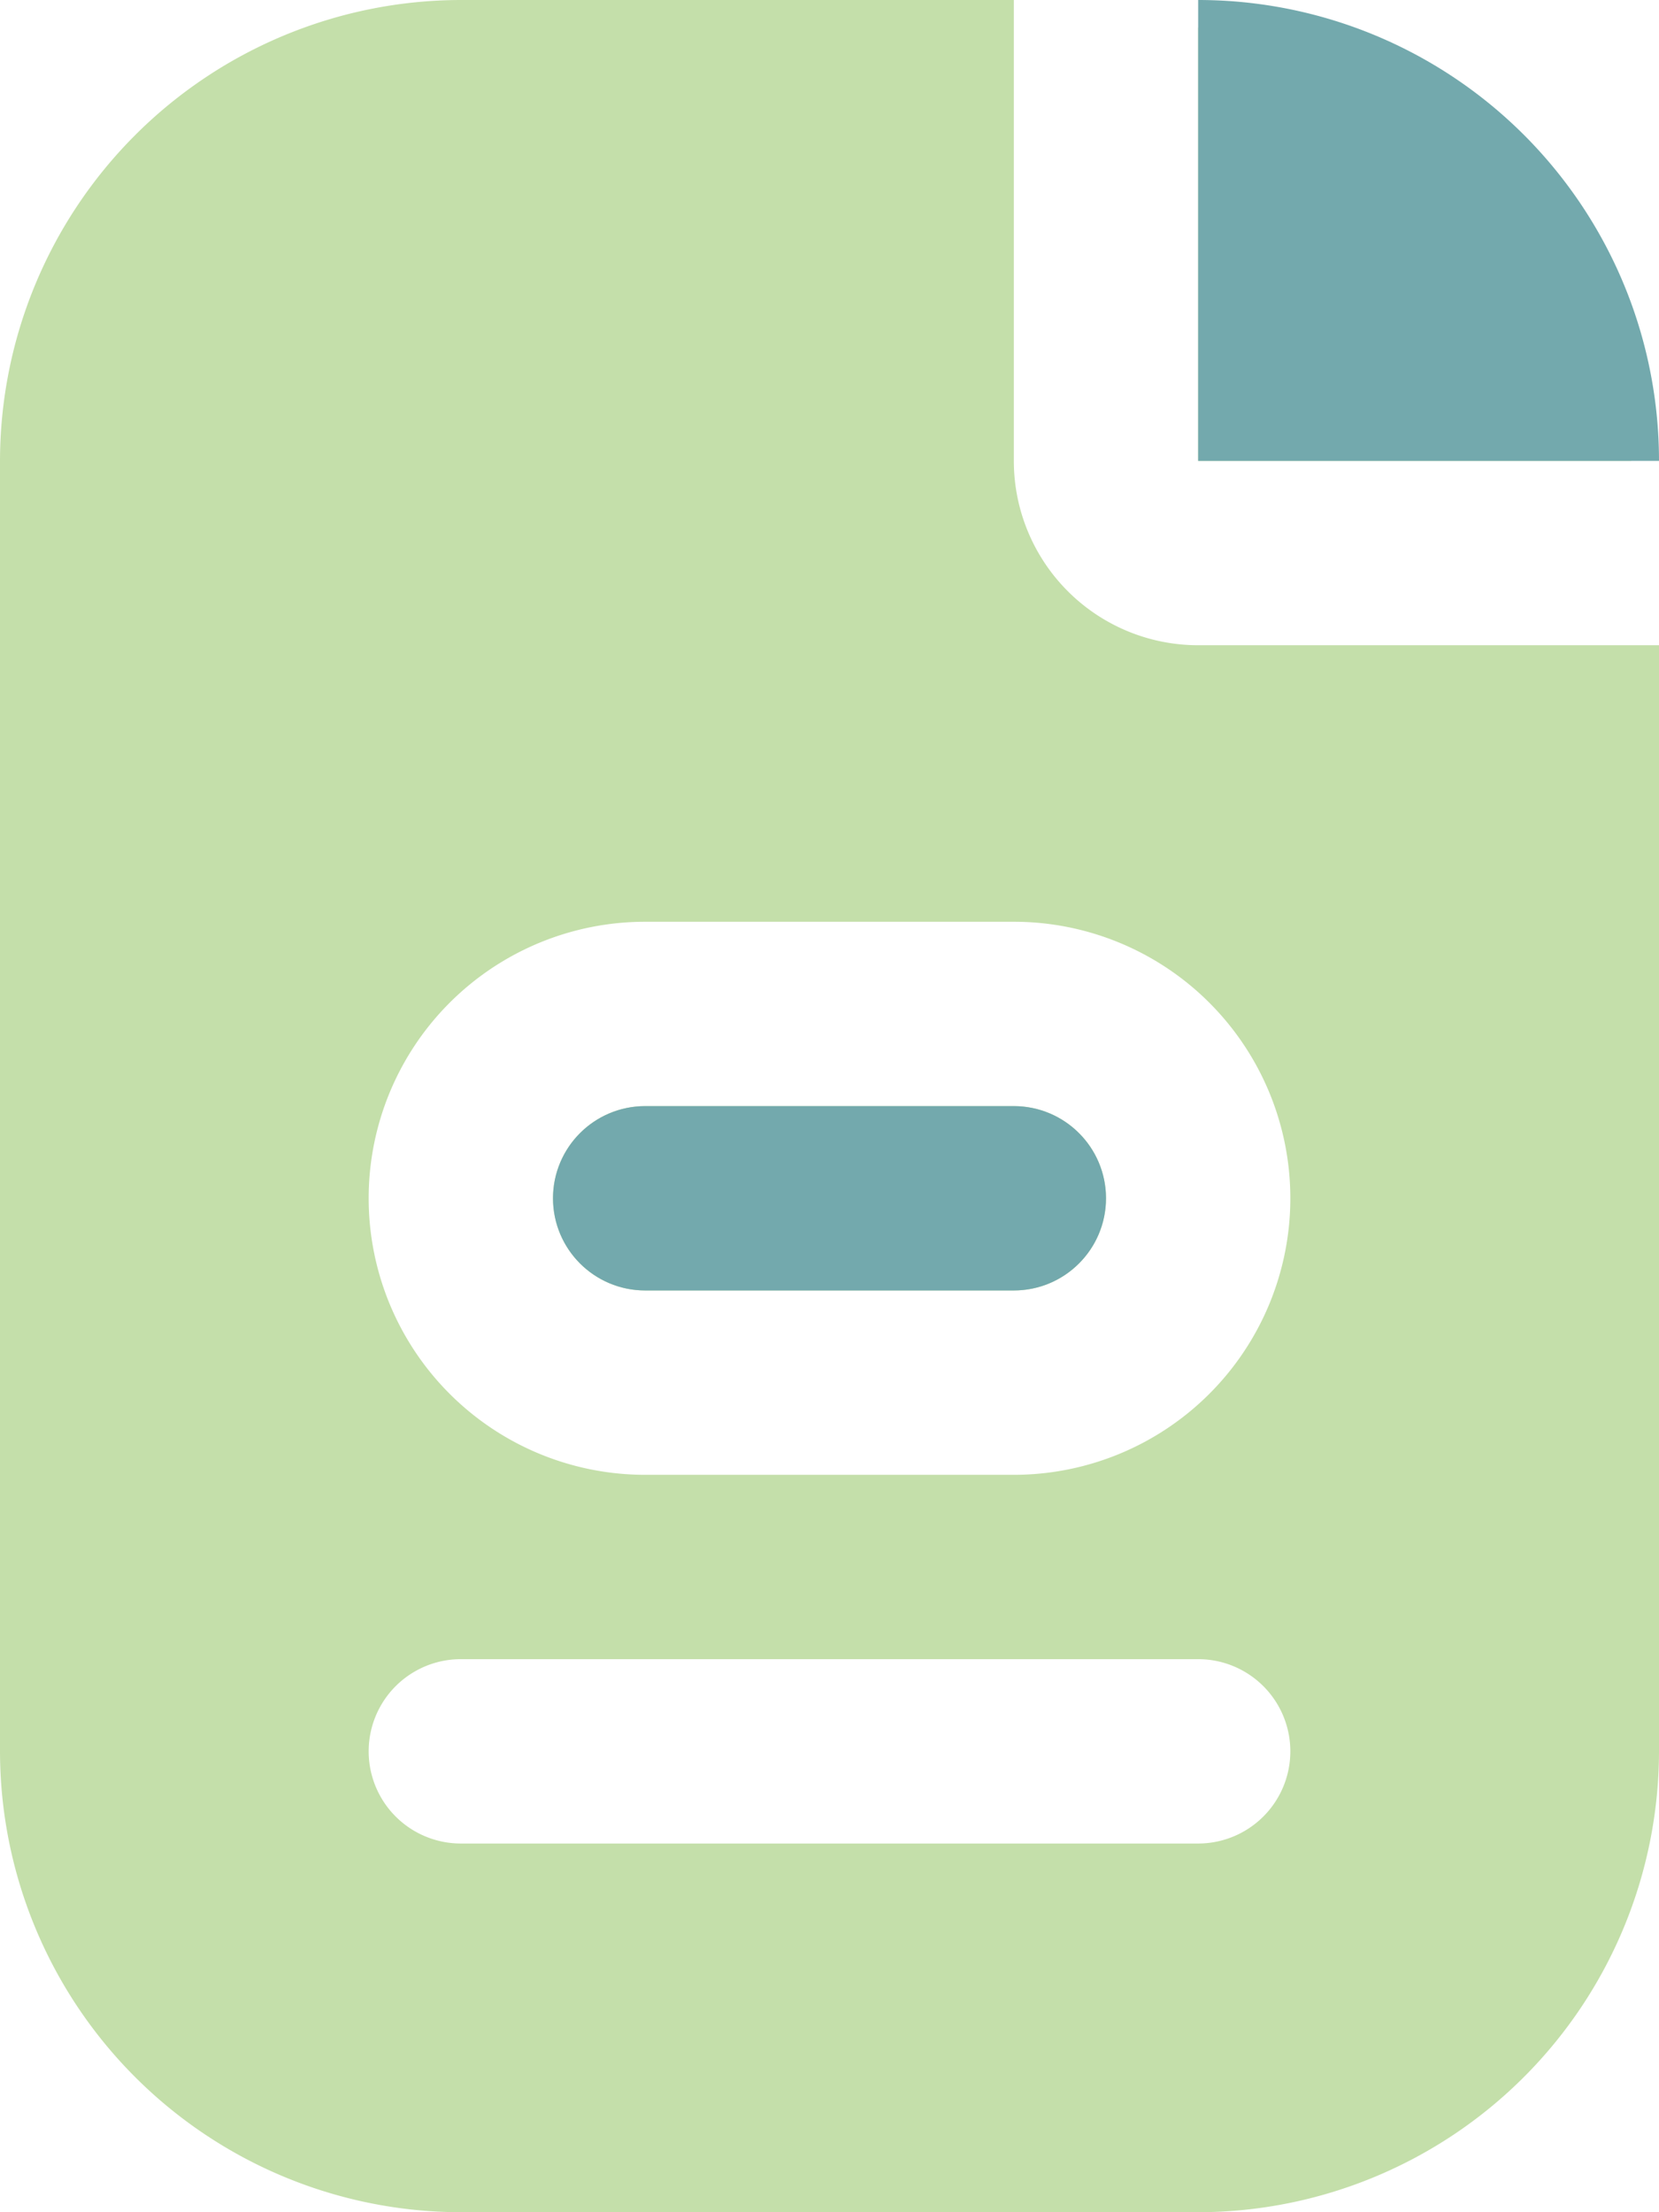 <svg xmlns="http://www.w3.org/2000/svg" width="18" height="24" viewBox="0 0 18 24">
  <g id="Group_66" data-name="Group 66" transform="translate(-190 -881)">
    <path id="form_1_" data-name="form (1)" d="M16,.3a4.968,4.968,0,0,1,1.879,1.164l1.656,1.658A4.954,4.954,0,0,1,20.7,5H16ZM14,12H10a1,1,0,0,0,0,2h4a1,1,0,0,0,0-2Zm2-5a2,2,0,0,1-2-2V0H8A5.006,5.006,0,0,0,3,5V19a5.006,5.006,0,0,0,5,5h8a5.006,5.006,0,0,0,5-5V7Zm0,13H8a1,1,0,0,1,0-2h8a1,1,0,0,1,0,2Zm-2-4H10a3,3,0,0,1,0-6h4a3,3,0,0,1,0,6Z" transform="translate(187 881)" fill="#c4dfaa"/>
    <g id="Path_598" data-name="Path 598" transform="translate(196 893)" fill="#73a9ad">
      <path d="M 5 1.5 L 1 1.5 C 0.724 1.5 0.5 1.276 0.5 1 C 0.5 0.724 0.724 0.5 1 0.5 L 5 0.5 C 5.276 0.5 5.5 0.724 5.5 1 C 5.5 1.276 5.276 1.5 5 1.5 Z" stroke="none"/>
      <path d="M 1 0 L 5 0 C 5.552 0 6 0.448 6 1 C 6 1.552 5.552 2 5 2 L 1 2 C 0.448 2 0 1.552 0 1 C 0 0.448 0.448 0 1 0 Z" stroke="none" fill="#73a9ad"/>
    </g>
    <path id="Rectangle_99" data-name="Rectangle 99" d="M0,0H0A5,5,0,0,1,5,5V5A0,0,0,0,1,5,5H0A0,0,0,0,1,0,5V0A0,0,0,0,1,0,0Z" transform="translate(203 881)" fill="#73a9ad"/>
  </g>
</svg>
